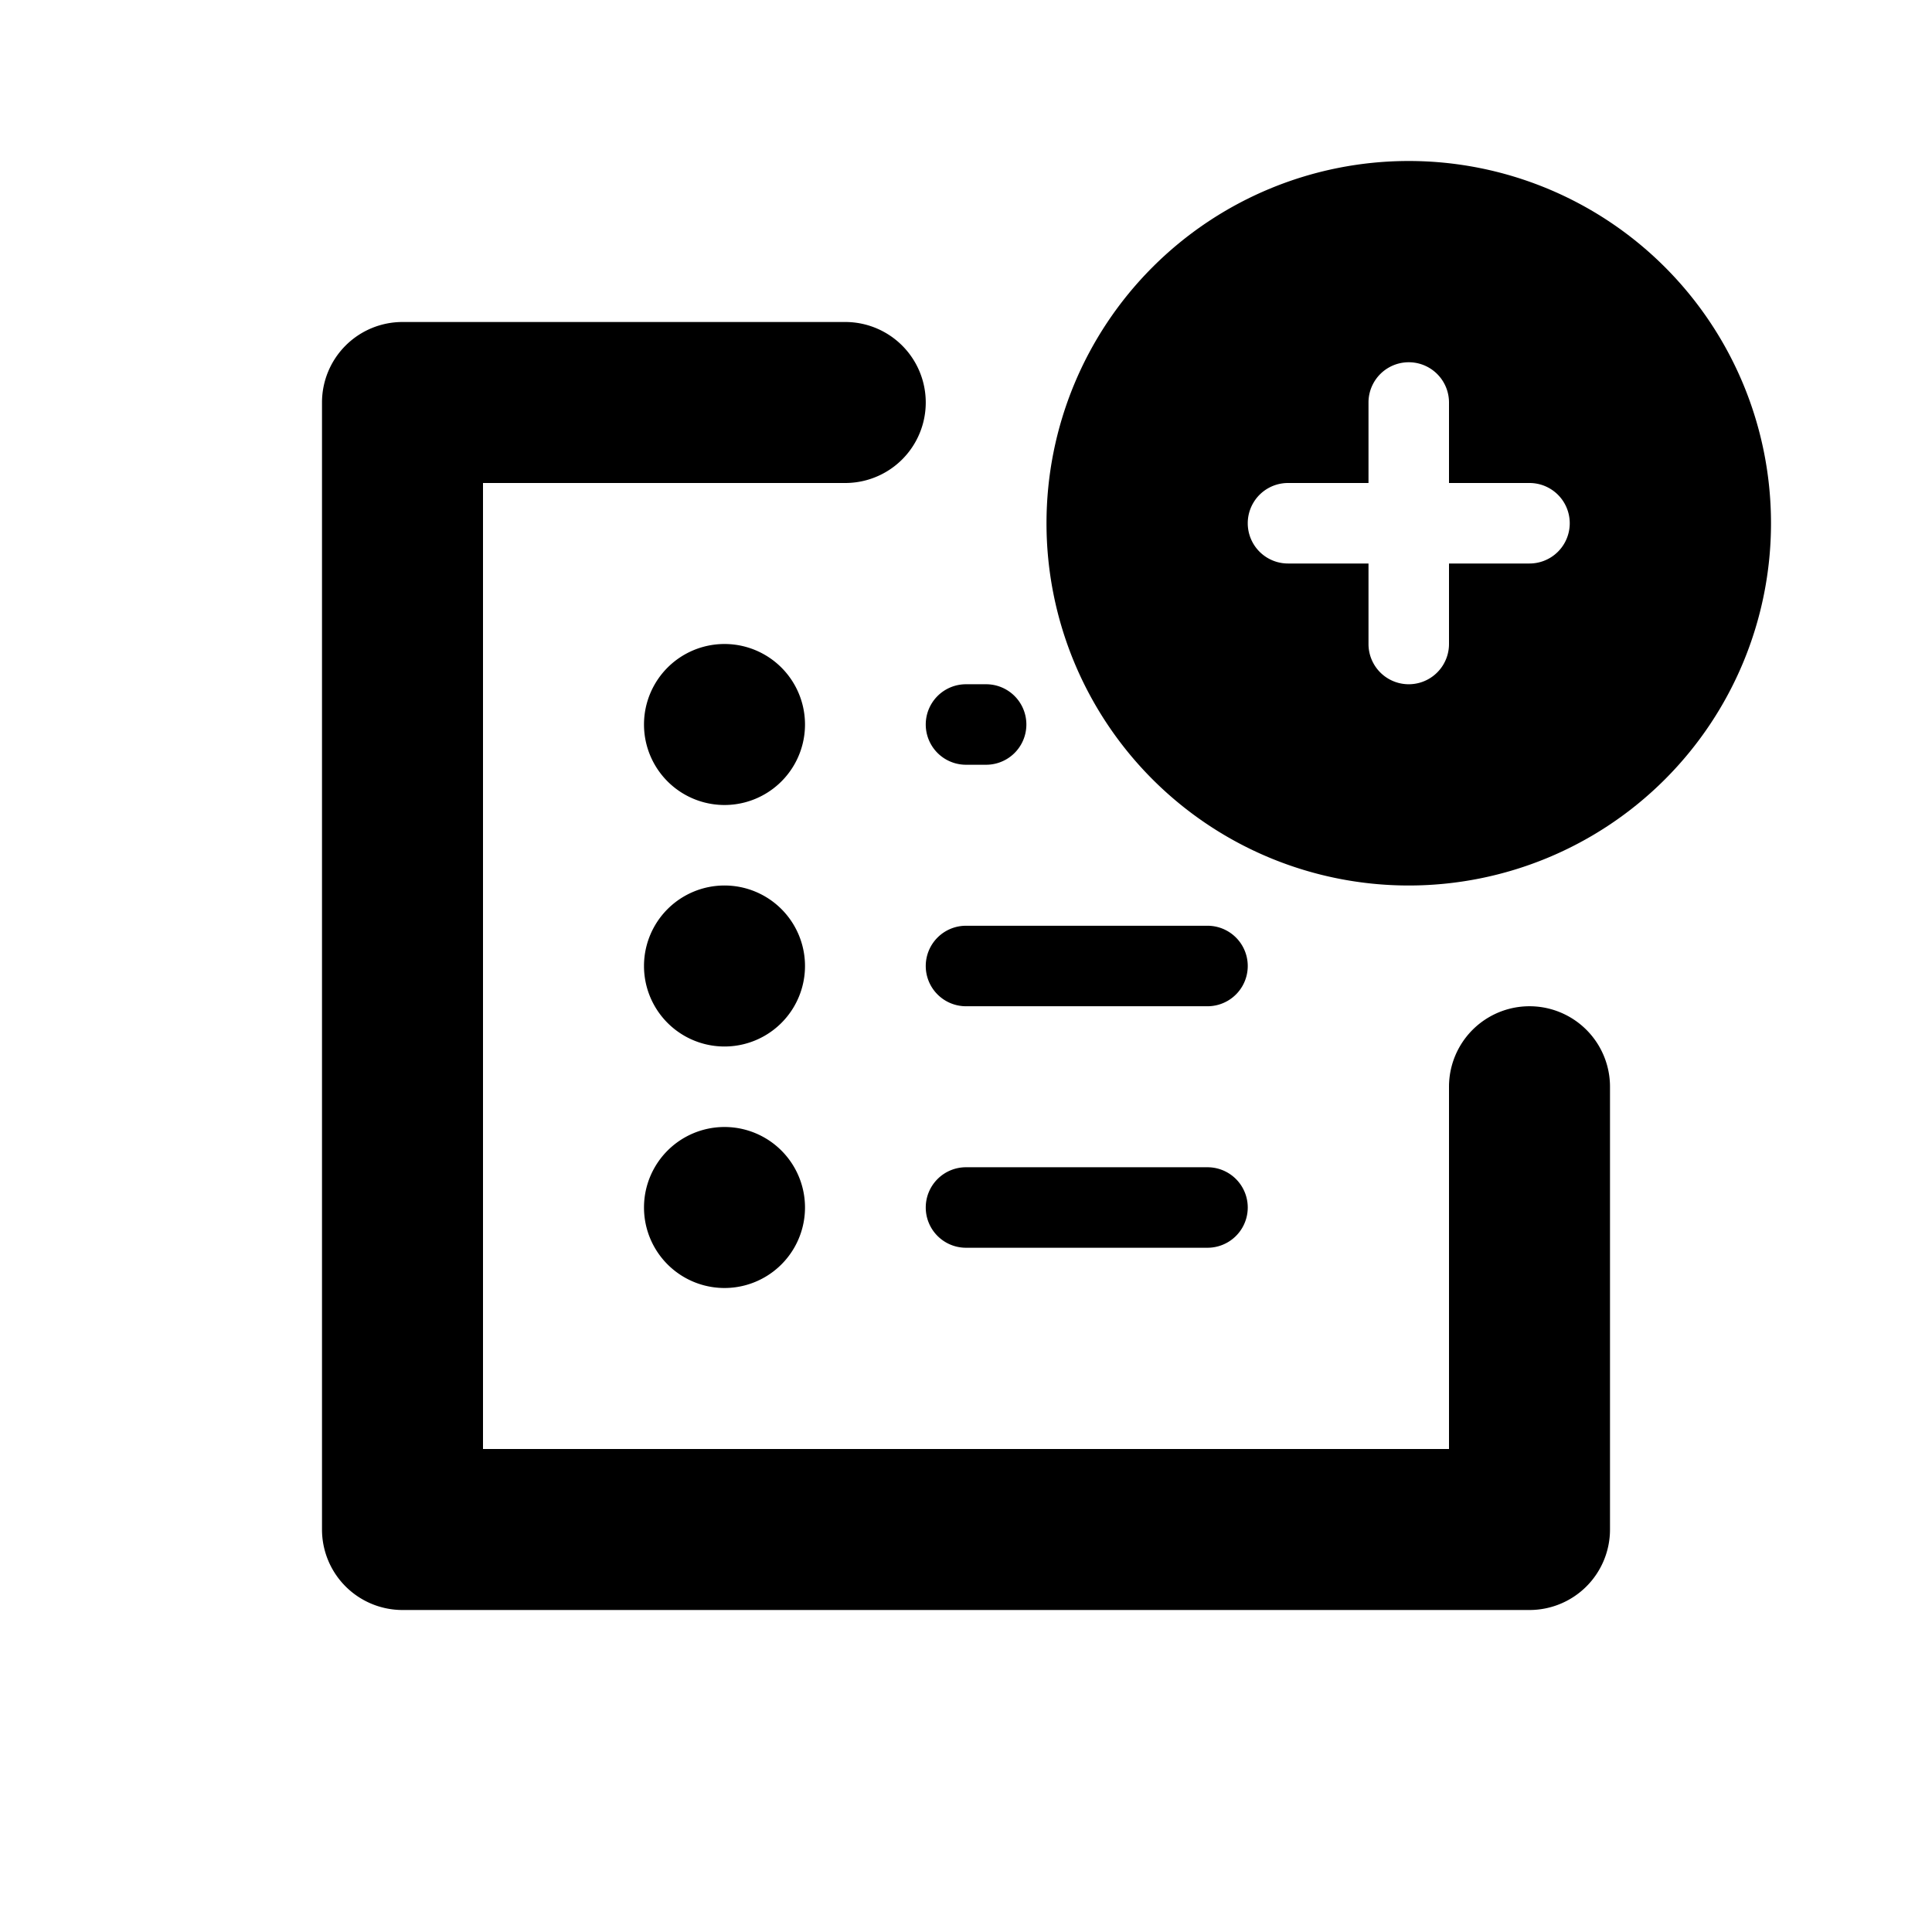 <svg xmlns="http://www.w3.org/2000/svg" viewBox="0 0 24 24">
  <g clip-path="url(#a)">
    <path fill-rule="evenodd" d="M17.5 2a4.5 4.5 0 1 0 0 9 4.5 4.5 0 0 0 0-9Zm.5 3a.5.5 0 0 0-1 0v1h-1a.5.5 0 0 0 0 1h1v1a.5.5 0 0 0 1 0V7h1a.5.5 0 0 0 0-1h-1V5ZM4 5a1 1 0 0 1 1-1h5.5a1 1 0 1 1 0 2H6v12h12v-4.5a1 1 0 1 1 2 0V19a1 1 0 0 1-1 1H5a1 1 0 0 1-1-1V5Zm7.5 7a.5.5 0 0 1 .5-.5h3a.5.5 0 0 1 0 1h-3a.5.5 0 0 1-.5-.5Zm.5-3.5a.5.5 0 0 0 0 1h.25a.5.5 0 0 0 0-1H12Zm-.5 6.5a.5.5 0 0 1 .5-.5h3a.5.5 0 0 1 0 1h-3a.5.5 0 0 1-.5-.5ZM9 10a1 1 0 1 0 0-2 1 1 0 0 0 0 2Zm1 2a1 1 0 1 1-2 0 1 1 0 0 1 2 0Zm-1 4a1 1 0 1 0 0-2 1 1 0 0 0 0 2Z"/>
  </g>
  <defs>
    <clipPath id="a">
      <rect width="24" height="24" fill="#fff"/>
    </clipPath>
  </defs>
</svg>
